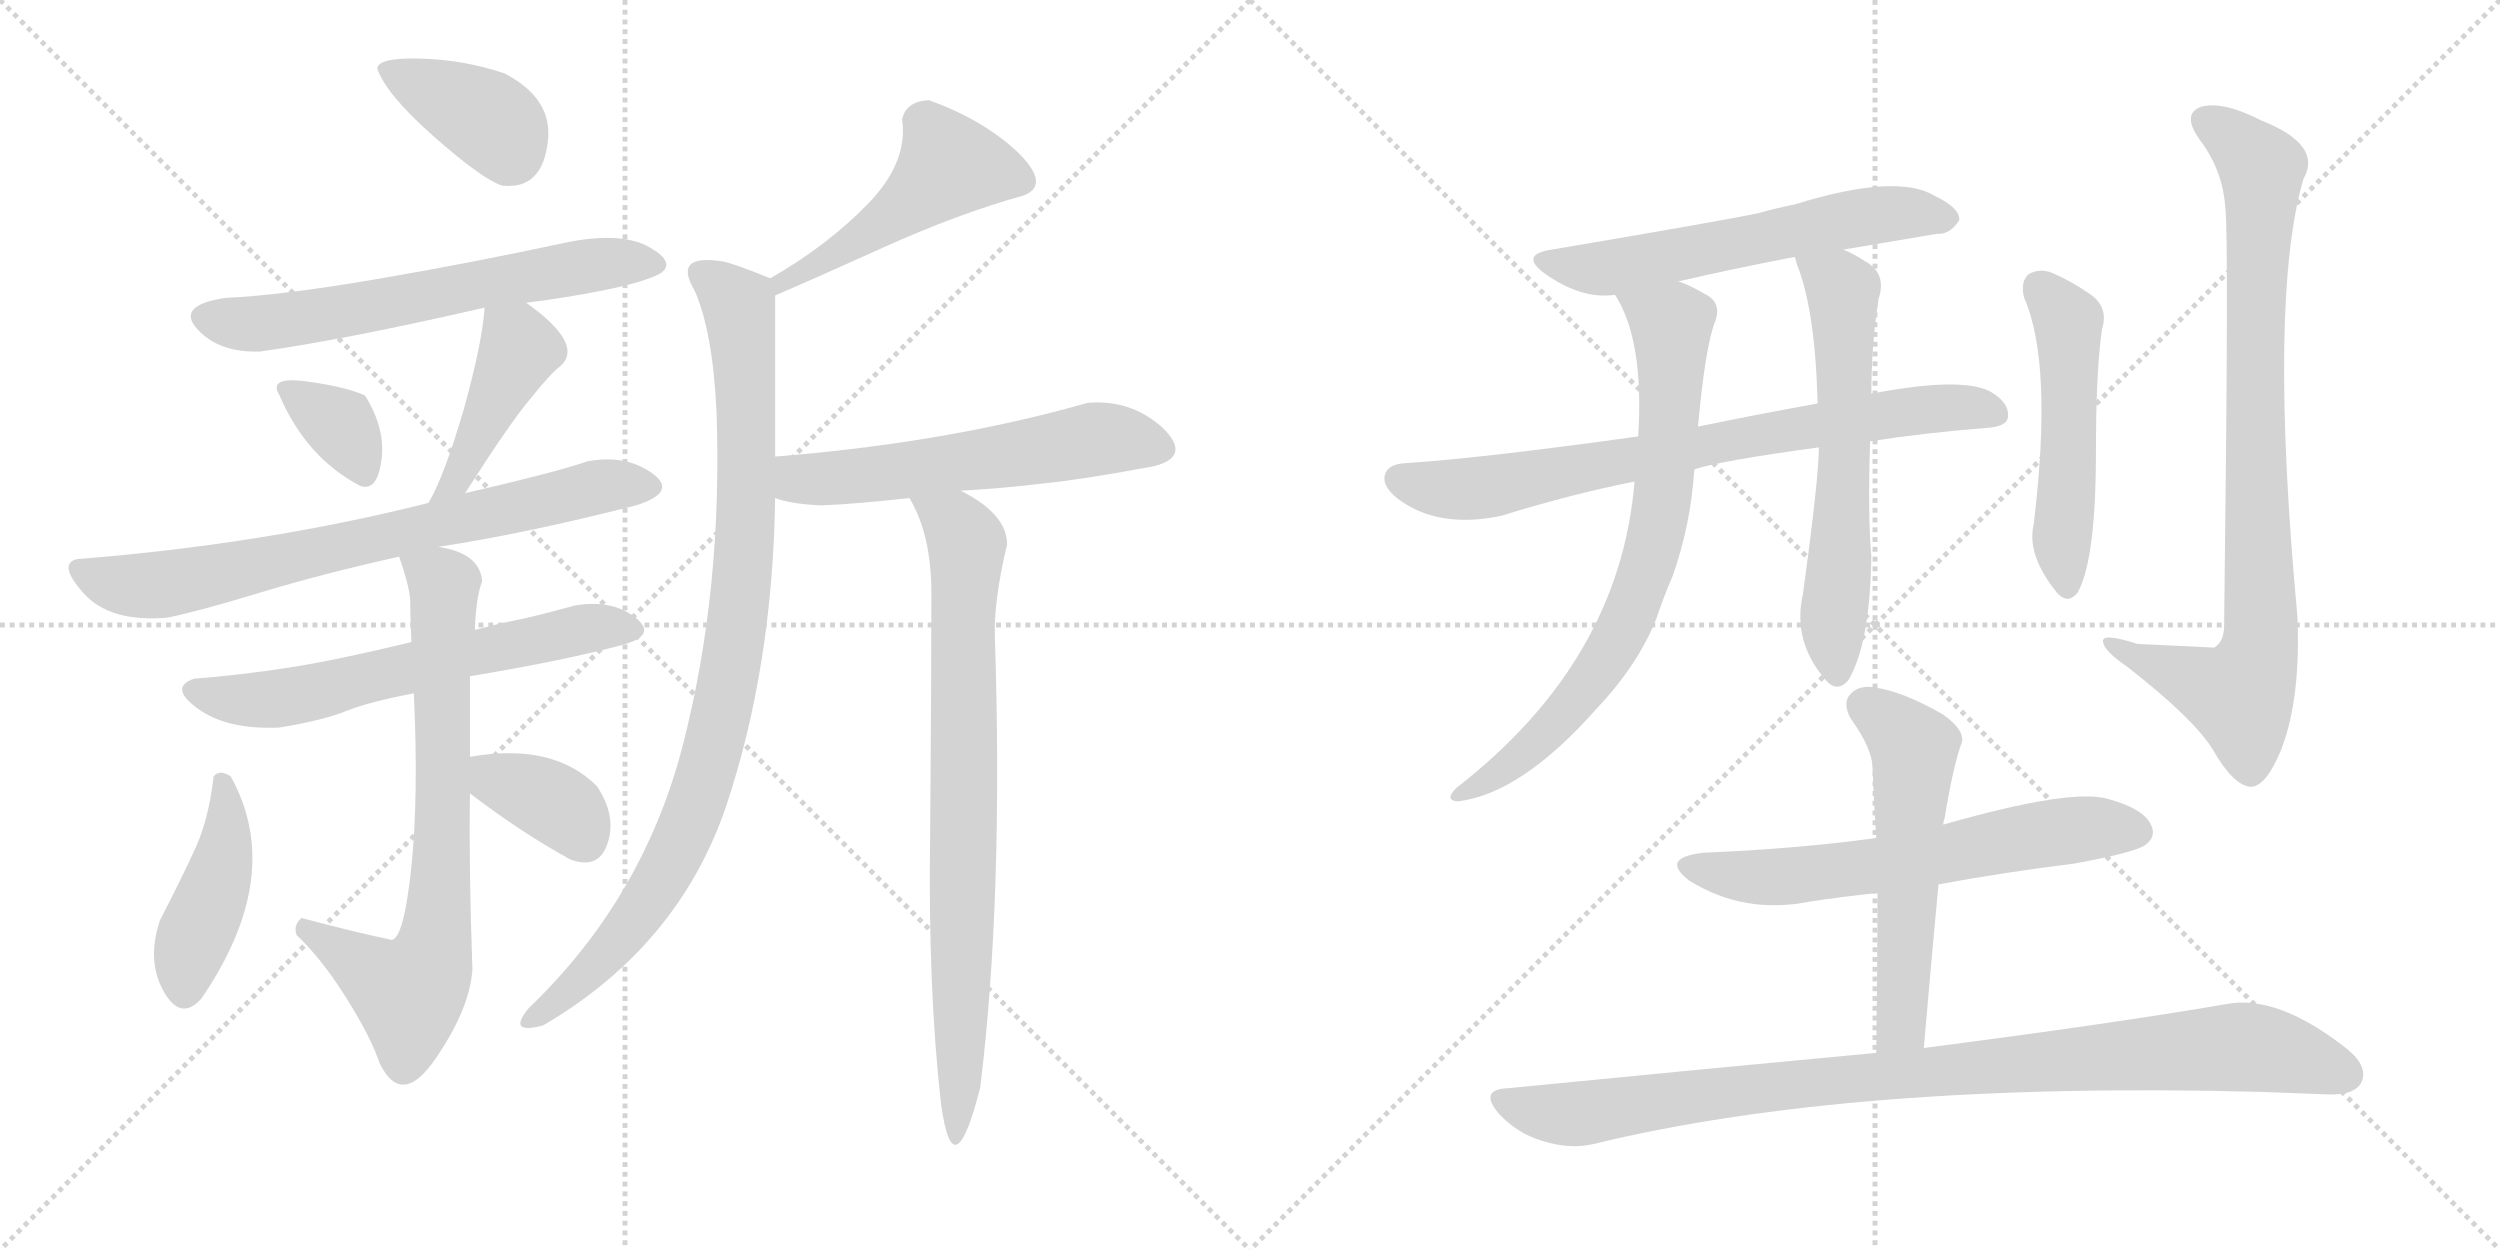 <svg version="1.1" viewBox="0 0 2048 1024" xmlns="http://www.w3.org/2000/svg">
  <g stroke="lightgray" stroke-dasharray="1,1" stroke-width="1" transform="scale(4, 4)">
    <line x1="0" y1="0" x2="256" y2="256"></line>
    <line x1="256" y1="0" x2="0" y2="256"></line>
    <line x1="128" y1="0" x2="128" y2="256"></line>
    <line x1="0" y1="128" x2="256" y2="128"></line>
    <line x1="256" y1="0" x2="512" y2="256"></line>
    <line x1="512" y1="0" x2="256" y2="256"></line>
    <line x1="384" y1="0" x2="384" y2="256"></line>
    <line x1="256" y1="128" x2="512" y2="128"></line>
  </g>
<g transform="scale(1, -1) translate(0, -850)">
   <style type="text/css">
    @keyframes keyframes0 {
      from {
       stroke: black;
       stroke-dashoffset: 384;
       stroke-width: 128;
       }
       56% {
       animation-timing-function: step-end;
       stroke: black;
       stroke-dashoffset: 0;
       stroke-width: 128;
       }
       to {
       stroke: black;
       stroke-width: 1024;
       }
       }
       #make-me-a-hanzi-animation-0 {
         animation: keyframes0 0.562s both;
         animation-delay: 0s;
         animation-timing-function: linear;
       }
    @keyframes keyframes1 {
      from {
       stroke: black;
       stroke-dashoffset: 626;
       stroke-width: 128;
       }
       67% {
       animation-timing-function: step-end;
       stroke: black;
       stroke-dashoffset: 0;
       stroke-width: 128;
       }
       to {
       stroke: black;
       stroke-width: 1024;
       }
       }
       #make-me-a-hanzi-animation-1 {
         animation: keyframes1 0.759s both;
         animation-delay: 0.562s;
         animation-timing-function: linear;
       }
    @keyframes keyframes2 {
      from {
       stroke: black;
       stroke-dashoffset: 342;
       stroke-width: 128;
       }
       53% {
       animation-timing-function: step-end;
       stroke: black;
       stroke-dashoffset: 0;
       stroke-width: 128;
       }
       to {
       stroke: black;
       stroke-width: 1024;
       }
       }
       #make-me-a-hanzi-animation-2 {
         animation: keyframes2 0.528s both;
         animation-delay: 1.322s;
         animation-timing-function: linear;
       }
    @keyframes keyframes3 {
      from {
       stroke: black;
       stroke-dashoffset: 424;
       stroke-width: 128;
       }
       58% {
       animation-timing-function: step-end;
       stroke: black;
       stroke-dashoffset: 0;
       stroke-width: 128;
       }
       to {
       stroke: black;
       stroke-width: 1024;
       }
       }
       #make-me-a-hanzi-animation-3 {
         animation: keyframes3 0.595s both;
         animation-delay: 1.85s;
         animation-timing-function: linear;
       }
    @keyframes keyframes4 {
      from {
       stroke: black;
       stroke-dashoffset: 722;
       stroke-width: 128;
       }
       70% {
       animation-timing-function: step-end;
       stroke: black;
       stroke-dashoffset: 0;
       stroke-width: 128;
       }
       to {
       stroke: black;
       stroke-width: 1024;
       }
       }
       #make-me-a-hanzi-animation-4 {
         animation: keyframes4 0.838s both;
         animation-delay: 2.445s;
         animation-timing-function: linear;
       }
    @keyframes keyframes5 {
      from {
       stroke: black;
       stroke-dashoffset: 616;
       stroke-width: 128;
       }
       67% {
       animation-timing-function: step-end;
       stroke: black;
       stroke-dashoffset: 0;
       stroke-width: 128;
       }
       to {
       stroke: black;
       stroke-width: 1024;
       }
       }
       #make-me-a-hanzi-animation-5 {
         animation: keyframes5 0.751s both;
         animation-delay: 3.283s;
         animation-timing-function: linear;
       }
    @keyframes keyframes6 {
      from {
       stroke: black;
       stroke-dashoffset: 729;
       stroke-width: 128;
       }
       70% {
       animation-timing-function: step-end;
       stroke: black;
       stroke-dashoffset: 0;
       stroke-width: 128;
       }
       to {
       stroke: black;
       stroke-width: 1024;
       }
       }
       #make-me-a-hanzi-animation-6 {
         animation: keyframes6 0.843s both;
         animation-delay: 4.034s;
         animation-timing-function: linear;
       }
    @keyframes keyframes7 {
      from {
       stroke: black;
       stroke-dashoffset: 424;
       stroke-width: 128;
       }
       58% {
       animation-timing-function: step-end;
       stroke: black;
       stroke-dashoffset: 0;
       stroke-width: 128;
       }
       to {
       stroke: black;
       stroke-width: 1024;
       }
       }
       #make-me-a-hanzi-animation-7 {
         animation: keyframes7 0.595s both;
         animation-delay: 4.877s;
         animation-timing-function: linear;
       }
    @keyframes keyframes8 {
      from {
       stroke: black;
       stroke-dashoffset: 362;
       stroke-width: 128;
       }
       54% {
       animation-timing-function: step-end;
       stroke: black;
       stroke-dashoffset: 0;
       stroke-width: 128;
       }
       to {
       stroke: black;
       stroke-width: 1024;
       }
       }
       #make-me-a-hanzi-animation-8 {
         animation: keyframes8 0.545s both;
         animation-delay: 5.472s;
         animation-timing-function: linear;
       }
    @keyframes keyframes9 {
      from {
       stroke: black;
       stroke-dashoffset: 487;
       stroke-width: 128;
       }
       61% {
       animation-timing-function: step-end;
       stroke: black;
       stroke-dashoffset: 0;
       stroke-width: 128;
       }
       to {
       stroke: black;
       stroke-width: 1024;
       }
       }
       #make-me-a-hanzi-animation-9 {
         animation: keyframes9 0.646s both;
         animation-delay: 6.017s;
         animation-timing-function: linear;
       }
    @keyframes keyframes10 {
      from {
       stroke: black;
       stroke-dashoffset: 932;
       stroke-width: 128;
       }
       75% {
       animation-timing-function: step-end;
       stroke: black;
       stroke-dashoffset: 0;
       stroke-width: 128;
       }
       to {
       stroke: black;
       stroke-width: 1024;
       }
       }
       #make-me-a-hanzi-animation-10 {
         animation: keyframes10 1.008s both;
         animation-delay: 6.663s;
         animation-timing-function: linear;
       }
    @keyframes keyframes11 {
      from {
       stroke: black;
       stroke-dashoffset: 567;
       stroke-width: 128;
       }
       65% {
       animation-timing-function: step-end;
       stroke: black;
       stroke-dashoffset: 0;
       stroke-width: 128;
       }
       to {
       stroke: black;
       stroke-width: 1024;
       }
       }
       #make-me-a-hanzi-animation-11 {
         animation: keyframes11 0.711s both;
         animation-delay: 7.672s;
         animation-timing-function: linear;
       }
    @keyframes keyframes12 {
      from {
       stroke: black;
       stroke-dashoffset: 792;
       stroke-width: 128;
       }
       72% {
       animation-timing-function: step-end;
       stroke: black;
       stroke-dashoffset: 0;
       stroke-width: 128;
       }
       to {
       stroke: black;
       stroke-width: 1024;
       }
       }
       #make-me-a-hanzi-animation-12 {
         animation: keyframes12 0.895s both;
         animation-delay: 8.383s;
         animation-timing-function: linear;
       }
    @keyframes keyframes13 {
      from {
       stroke: black;
       stroke-dashoffset: 590;
       stroke-width: 128;
       }
       66% {
       animation-timing-function: step-end;
       stroke: black;
       stroke-dashoffset: 0;
       stroke-width: 128;
       }
       to {
       stroke: black;
       stroke-width: 1024;
       }
       }
       #make-me-a-hanzi-animation-13 {
         animation: keyframes13 0.73s both;
         animation-delay: 9.278s;
         animation-timing-function: linear;
       }
    @keyframes keyframes14 {
      from {
       stroke: black;
       stroke-dashoffset: 752;
       stroke-width: 128;
       }
       71% {
       animation-timing-function: step-end;
       stroke: black;
       stroke-dashoffset: 0;
       stroke-width: 128;
       }
       to {
       stroke: black;
       stroke-width: 1024;
       }
       }
       #make-me-a-hanzi-animation-14 {
         animation: keyframes14 0.862s both;
         animation-delay: 10.008s;
         animation-timing-function: linear;
       }
    @keyframes keyframes15 {
      from {
       stroke: black;
       stroke-dashoffset: 744;
       stroke-width: 128;
       }
       71% {
       animation-timing-function: step-end;
       stroke: black;
       stroke-dashoffset: 0;
       stroke-width: 128;
       }
       to {
       stroke: black;
       stroke-width: 1024;
       }
       }
       #make-me-a-hanzi-animation-15 {
         animation: keyframes15 0.855s both;
         animation-delay: 10.87s;
         animation-timing-function: linear;
       }
    @keyframes keyframes16 {
      from {
       stroke: black;
       stroke-dashoffset: 612;
       stroke-width: 128;
       }
       67% {
       animation-timing-function: step-end;
       stroke: black;
       stroke-dashoffset: 0;
       stroke-width: 128;
       }
       to {
       stroke: black;
       stroke-width: 1024;
       }
       }
       #make-me-a-hanzi-animation-16 {
         animation: keyframes16 0.748s both;
         animation-delay: 11.725s;
         animation-timing-function: linear;
       }
    @keyframes keyframes17 {
      from {
       stroke: black;
       stroke-dashoffset: 510;
       stroke-width: 128;
       }
       62% {
       animation-timing-function: step-end;
       stroke: black;
       stroke-dashoffset: 0;
       stroke-width: 128;
       }
       to {
       stroke: black;
       stroke-width: 1024;
       }
       }
       #make-me-a-hanzi-animation-17 {
         animation: keyframes17 0.665s both;
         animation-delay: 12.473s;
         animation-timing-function: linear;
       }
    @keyframes keyframes18 {
      from {
       stroke: black;
       stroke-dashoffset: 861;
       stroke-width: 128;
       }
       74% {
       animation-timing-function: step-end;
       stroke: black;
       stroke-dashoffset: 0;
       stroke-width: 128;
       }
       to {
       stroke: black;
       stroke-width: 1024;
       }
       }
       #make-me-a-hanzi-animation-18 {
         animation: keyframes18 0.951s both;
         animation-delay: 13.139s;
         animation-timing-function: linear;
       }
    @keyframes keyframes19 {
      from {
       stroke: black;
       stroke-dashoffset: 623;
       stroke-width: 128;
       }
       67% {
       animation-timing-function: step-end;
       stroke: black;
       stroke-dashoffset: 0;
       stroke-width: 128;
       }
       to {
       stroke: black;
       stroke-width: 1024;
       }
       }
       #make-me-a-hanzi-animation-19 {
         animation: keyframes19 0.757s both;
         animation-delay: 14.089s;
         animation-timing-function: linear;
       }
    @keyframes keyframes20 {
      from {
       stroke: black;
       stroke-dashoffset: 556;
       stroke-width: 128;
       }
       64% {
       animation-timing-function: step-end;
       stroke: black;
       stroke-dashoffset: 0;
       stroke-width: 128;
       }
       to {
       stroke: black;
       stroke-width: 1024;
       }
       }
       #make-me-a-hanzi-animation-20 {
         animation: keyframes20 0.702s both;
         animation-delay: 14.846s;
         animation-timing-function: linear;
       }
    @keyframes keyframes21 {
      from {
       stroke: black;
       stroke-dashoffset: 953;
       stroke-width: 128;
       }
       76% {
       animation-timing-function: step-end;
       stroke: black;
       stroke-dashoffset: 0;
       stroke-width: 128;
       }
       to {
       stroke: black;
       stroke-width: 1024;
       }
       }
       #make-me-a-hanzi-animation-21 {
         animation: keyframes21 1.026s both;
         animation-delay: 15.549s;
         animation-timing-function: linear;
       }
</style>
<path d="M 411.0 698.0 Q 445.0 694.0 449.0 736.0 Q 452.0 770.0 413.0 790.0 Q 380.0 801.0 345.0 802.0 Q 310.0 803.0 309.0 794.0 Q 316.0 773.0 355.0 738.5 Q 394.0 704.0 411.0 698.0 Z" fill="lightgray"></path> 
<path d="M 431.0 602.0 Q 464.0 606.0 496.0 612.5 Q 528.0 619.0 541.0 626.0 Q 554.0 635.0 532.0 647.5 Q 510.0 660.0 467.0 652.0 Q 383.0 634.0 306.5 621.0 Q 230.0 608.0 185.0 606.0 Q 144.0 600.0 161.5 580.5 Q 179.0 561.0 213.0 562.0 Q 284.0 572.0 397.0 598.0 L 431.0 602.0 Z" fill="lightgray"></path> 
<path d="M 295.0 452.0 Q 309.0 447.0 312.5 473.0 Q 316.0 499.0 299.0 526.0 Q 284.0 533.0 251.5 537.5 Q 219.0 542.0 229.0 526.0 Q 251.0 475.0 295.0 452.0 Z" fill="lightgray"></path> 
<path d="M 381.0 446.0 Q 418.0 504.0 435.0 524.0 Q 451.0 544.0 459.0 550.0 Q 479.0 568.0 431.0 602.0 C 407.0 620.0 399.0 625.0 397.0 598.0 Q 395.0 569.0 380.0 515.0 Q 364.0 460.0 351.0 438.0 C 337.0 412.0 365.0 421.0 381.0 446.0 Z" fill="lightgray"></path> 
<path d="M 481.0 472.0 Q 455.0 463.0 381.0 446.0 L 351.0 438.0 Q 216.0 404.0 63.0 392.0 Q 47.0 388.0 68.5 364.0 Q 90.0 340.0 137.0 344.0 Q 162.0 349.0 213.0 364.5 Q 264.0 380.0 327.0 394.0 L 359.0 402.0 Q 431.0 413.0 521.0 436.0 Q 556.0 447.0 534.0 462.5 Q 512.0 478.0 481.0 472.0 Z" fill="lightgray"></path> 
<path d="M 337.0 324.0 Q 275.0 309.0 236.0 303.0 Q 197.0 297.0 159.0 294.0 Q 138.0 287.0 162.0 269.5 Q 186.0 252.0 229.0 254.0 Q 265.0 260.0 283.5 267.5 Q 302.0 275.0 339.0 282.0 L 385.0 296.0 Q 463.0 309.0 511.0 322.0 Q 539.0 330.0 520.0 344.5 Q 501.0 359.0 471.0 354.0 Q 438.0 345.0 423.0 342.0 Q 408.0 339.0 389.0 334.0 L 337.0 324.0 Z" fill="lightgray"></path> 
<path d="M 327.0 394.0 Q 335.0 371.0 336.0 359.0 Q 336.0 347.0 337.0 324.0 L 339.0 282.0 Q 343.0 198.0 337.0 140.0 Q 331.0 82.0 321.0 80.0 Q 288.0 87.0 247.0 98.0 Q 240.0 92.0 243.0 84.0 Q 264.0 64.0 284.0 32.0 Q 304.0 0.0 311.0 -21.0 Q 329.0 -58.0 357.0 -17.0 Q 385.0 24.0 387.0 56.0 Q 384.0 140.0 385.0 200.0 L 385.0 230.0 Q 385.0 263.0 385.0 296.0 L 389.0 334.0 Q 390.0 361.0 395.0 374.0 Q 393.0 397.0 359.0 402.0 C 330.0 409.0 321.0 411.0 327.0 394.0 Z" fill="lightgray"></path> 
<path d="M 189.0 214.0 Q 180.0 220.0 175.0 214.0 Q 171.0 179.0 160.0 155.0 Q 149.0 131.0 131.0 96.0 Q 120.0 63.0 134.0 38.0 Q 148.0 13.0 165.0 32.0 Q 234.0 133.0 189.0 214.0 Z" fill="lightgray"></path> 
<path d="M 385.0 200.0 Q 427.0 168.0 467.0 146.0 Q 491.0 137.0 498.0 160.0 Q 505.0 182.0 489.0 206.0 Q 453.0 242.0 385.0 230.0 C 355.0 225.0 361.0 218.0 385.0 200.0 Z" fill="lightgray"></path> 
<path d="M 761.0 768.0 Q 742.0 767.0 739.0 752.0 Q 744.0 717.0 711.0 683.0 Q 678.0 649.0 631.0 622.0 C 605.0 607.0 607.0 596.0 635.0 608.0 Q 661.0 619.0 723.0 647.0 Q 785.0 675.0 839.0 690.0 Q 861.0 699.0 833.0 726.0 Q 805.0 752.0 761.0 768.0 Z" fill="lightgray"></path> 
<path d="M 631.0 622.0 Q 599.0 635.0 591.0 636.0 Q 551.0 642.0 569.0 612.0 Q 584.0 578.0 587.0 512.0 Q 592.0 368.0 560.0 242.0 Q 528.0 115.0 433.0 24.0 Q 415.0 2.0 445.0 10.0 Q 556.0 75.0 595.0 190.0 Q 633.0 304.0 635.0 442.0 L 635.0 476.0 Q 635.0 537.0 635.0 608.0 C 635.0 620.0 635.0 620.0 631.0 622.0 Z" fill="lightgray"></path> 
<path d="M 635.0 442.0 Q 648.0 437.0 673.0 436.0 Q 700.0 437.0 745.0 442.0 L 787.0 448.0 Q 823.0 450.0 855.0 454.0 Q 886.0 457.0 945.0 468.0 Q 977.0 476.0 952.0 500.0 Q 926.0 523.0 891.0 520.0 Q 775.0 487.0 635.0 476.0 C 605.0 474.0 606.0 450.0 635.0 442.0 Z" fill="lightgray"></path> 
<path d="M 745.0 442.0 Q 763.0 412.0 763.0 364.0 Q 763.0 298.0 762.0 169.0 Q 760.0 40.0 771.0 -55.0 Q 781.0 -127.0 803.0 -41.0 Q 822.0 114.0 815.0 328.0 Q 814.0 358.0 825.0 404.0 Q 825.0 429.0 787.0 448.0 C 761.0 463.0 732.0 469.0 745.0 442.0 Z" fill="lightgray"></path> 
<path d="M 1510.0 645.5 Q 1552.0 652.5 1587.0 658.5 Q 1597.0 657.5 1605.0 669.5 Q 1606.0 679.5 1585.0 689.5 Q 1554.0 708.5 1470.0 682.5 Q 1455.0 679.5 1441.0 675.5 Q 1413.0 669.5 1271.0 645.5 Q 1244.0 641.5 1266.0 625.5 Q 1296.0 604.5 1323.0 608.5 L 1375.0 619.5 Q 1418.0 629.5 1470.0 639.5 L 1510.0 645.5 Z" fill="lightgray"></path> 
<path d="M 1532.0 488.5 Q 1577.0 495.5 1628.0 499.5 Q 1644.0 500.5 1645.0 508.5 Q 1646.0 520.5 1630.0 529.5 Q 1606.0 541.5 1533.0 527.5 L 1489.0 519.5 Q 1434.0 509.5 1391.0 500.5 L 1342.0 492.5 Q 1213.0 474.5 1150.0 470.5 Q 1138.0 469.5 1135.0 462.5 Q 1131.0 452.5 1145.0 441.5 Q 1178.0 416.5 1230.0 427.5 Q 1288.0 445.5 1339.0 455.5 L 1388.0 465.5 Q 1409.0 472.5 1490.0 483.5 L 1532.0 488.5 Z" fill="lightgray"></path> 
<path d="M 1323.0 608.5 Q 1347.0 571.5 1342.0 492.5 L 1339.0 455.5 Q 1327.0 308.5 1193.0 204.5 Q 1183.0 194.5 1194.0 193.5 Q 1246.0 199.5 1308.0 269.5 Q 1342.0 305.5 1357.0 343.5 Q 1363.0 361.5 1370.0 377.5 Q 1385.0 419.5 1388.0 465.5 L 1391.0 500.5 Q 1397.0 566.5 1405.0 586.5 Q 1411.0 602.5 1396.0 609.5 Q 1384.0 616.5 1375.0 619.5 C 1348.0 631.5 1309.0 635.5 1323.0 608.5 Z" fill="lightgray"></path> 
<path d="M 1490.0 483.5 Q 1490.0 458.5 1477.0 363.5 Q 1468.0 324.5 1496.0 292.5 Q 1505.0 282.5 1514.0 292.5 Q 1532.0 322.5 1533.0 394.5 Q 1530.0 428.5 1532.0 488.5 L 1533.0 527.5 Q 1533.0 567.5 1539.0 605.5 Q 1546.0 626.5 1527.0 636.5 Q 1518.0 642.5 1510.0 645.5 C 1483.0 658.5 1460.0 667.5 1470.0 639.5 Q 1471.0 638.5 1472.0 633.5 Q 1487.0 596.5 1489.0 519.5 L 1490.0 483.5 Z" fill="lightgray"></path> 
<path d="M 1658.0 606.5 Q 1682.0 552.5 1666.0 420.5 Q 1660.0 395.5 1685.0 364.5 Q 1694.0 354.5 1702.0 364.5 Q 1717.0 391.5 1717.0 479.5 Q 1717.0 546.5 1722.0 580.5 Q 1728.0 599.5 1710.0 610.5 Q 1697.0 619.5 1681.0 626.5 Q 1671.0 630.5 1662.0 625.5 Q 1655.0 619.5 1658.0 606.5 Z" fill="lightgray"></path> 
<path d="M 1823.0 679.5 Q 1826.0 658.5 1822.0 337.5 Q 1822.0 324.5 1814.0 319.5 Q 1813.0 319.5 1751.0 322.5 Q 1720.0 332.5 1723.0 323.5 Q 1724.0 316.5 1743.0 303.5 Q 1798.0 260.5 1813.0 235.5 Q 1829.0 207.5 1843.0 205.5 Q 1856.0 204.5 1869.0 236.5 Q 1885.0 278.5 1882.0 345.5 Q 1858.0 604.5 1887.0 703.5 Q 1903.0 731.5 1852.0 751.5 Q 1821.0 767.5 1803.0 762.5 Q 1787.0 756.5 1802.0 735.5 Q 1821.0 710.5 1823.0 679.5 Z" fill="lightgray"></path> 
<path d="M 1588.0 125.5 Q 1642.0 135.5 1699.0 142.5 Q 1748.0 151.5 1757.0 157.5 Q 1767.0 164.5 1762.0 174.5 Q 1756.0 187.5 1727.0 195.5 Q 1697.0 204.5 1592.0 174.5 L 1537.0 163.5 Q 1471.0 154.5 1396.0 151.5 Q 1359.0 147.5 1384.0 128.5 Q 1429.0 100.5 1483.0 111.5 Q 1510.0 115.5 1538.0 118.5 L 1588.0 125.5 Z" fill="lightgray"></path> 
<path d="M 1576.0 -8.5 Q 1582.0 61.5 1588.0 125.5 L 1592.0 174.5 Q 1592.0 177.5 1593.0 179.5 Q 1600.0 222.5 1607.0 241.5 Q 1610.0 251.5 1592.0 264.5 Q 1561.0 282.5 1538.0 286.5 Q 1523.0 289.5 1516.0 281.5 Q 1509.0 274.5 1516.0 261.5 Q 1534.0 236.5 1534.0 220.5 Q 1535.0 193.5 1537.0 163.5 L 1538.0 118.5 Q 1538.0 57.5 1537.0 -12.5 C 1537.0 -42.5 1573.0 -38.5 1576.0 -8.5 Z" fill="lightgray"></path> 
<path d="M 1537.0 -12.5 Q 1398.0 -25.5 1235.0 -41.5 Q 1211.0 -42.5 1228.0 -62.5 Q 1243.0 -78.5 1263.0 -84.5 Q 1285.0 -91.5 1304.0 -87.5 Q 1517.0 -35.5 1853.0 -44.5 Q 1881.0 -45.5 1906.0 -46.5 Q 1928.0 -47.5 1934.0 -37.5 Q 1941.0 -24.5 1923.0 -9.5 Q 1866.0 35.5 1824.0 27.5 Q 1731.0 11.5 1576.0 -8.5 L 1537.0 -12.5 Z" fill="lightgray"></path> 
      <clipPath id="make-me-a-hanzi-clip-0">
      <path d="M 411.0 698.0 Q 445.0 694.0 449.0 736.0 Q 452.0 770.0 413.0 790.0 Q 380.0 801.0 345.0 802.0 Q 310.0 803.0 309.0 794.0 Q 316.0 773.0 355.0 738.5 Q 394.0 704.0 411.0 698.0 Z" fill="lightgray"></path>
      </clipPath>
      <path clip-path="url(#make-me-a-hanzi-clip-0)" d="M 316.0 792.0 L 406.0 748.0 L 417.0 722.0 " fill="none" id="make-me-a-hanzi-animation-0" stroke-dasharray="256 512" stroke-linecap="round"></path>

      <clipPath id="make-me-a-hanzi-clip-1">
      <path d="M 431.0 602.0 Q 464.0 606.0 496.0 612.5 Q 528.0 619.0 541.0 626.0 Q 554.0 635.0 532.0 647.5 Q 510.0 660.0 467.0 652.0 Q 383.0 634.0 306.5 621.0 Q 230.0 608.0 185.0 606.0 Q 144.0 600.0 161.5 580.5 Q 179.0 561.0 213.0 562.0 Q 284.0 572.0 397.0 598.0 L 431.0 602.0 Z" fill="lightgray"></path>
      </clipPath>
      <path clip-path="url(#make-me-a-hanzi-clip-1)" d="M 167.0 590.0 L 241.0 588.0 L 478.0 632.0 L 533.0 635.0 " fill="none" id="make-me-a-hanzi-animation-1" stroke-dasharray="498 996" stroke-linecap="round"></path>

      <clipPath id="make-me-a-hanzi-clip-2">
      <path d="M 295.0 452.0 Q 309.0 447.0 312.5 473.0 Q 316.0 499.0 299.0 526.0 Q 284.0 533.0 251.5 537.5 Q 219.0 542.0 229.0 526.0 Q 251.0 475.0 295.0 452.0 Z" fill="lightgray"></path>
      </clipPath>
      <path clip-path="url(#make-me-a-hanzi-clip-2)" d="M 241.0 531.0 L 278.0 502.0 L 297.0 468.0 " fill="none" id="make-me-a-hanzi-animation-2" stroke-dasharray="214 428" stroke-linecap="round"></path>

      <clipPath id="make-me-a-hanzi-clip-3">
      <path d="M 381.0 446.0 Q 418.0 504.0 435.0 524.0 Q 451.0 544.0 459.0 550.0 Q 479.0 568.0 431.0 602.0 C 407.0 620.0 399.0 625.0 397.0 598.0 Q 395.0 569.0 380.0 515.0 Q 364.0 460.0 351.0 438.0 C 337.0 412.0 365.0 421.0 381.0 446.0 Z" fill="lightgray"></path>
      </clipPath>
      <path clip-path="url(#make-me-a-hanzi-clip-3)" d="M 403.0 592.0 L 425.0 563.0 L 378.0 461.0 L 363.0 449.0 " fill="none" id="make-me-a-hanzi-animation-3" stroke-dasharray="296 592" stroke-linecap="round"></path>

      <clipPath id="make-me-a-hanzi-clip-4">
      <path d="M 481.0 472.0 Q 455.0 463.0 381.0 446.0 L 351.0 438.0 Q 216.0 404.0 63.0 392.0 Q 47.0 388.0 68.5 364.0 Q 90.0 340.0 137.0 344.0 Q 162.0 349.0 213.0 364.5 Q 264.0 380.0 327.0 394.0 L 359.0 402.0 Q 431.0 413.0 521.0 436.0 Q 556.0 447.0 534.0 462.5 Q 512.0 478.0 481.0 472.0 Z" fill="lightgray"></path>
      </clipPath>
      <path clip-path="url(#make-me-a-hanzi-clip-4)" d="M 71.0 379.0 L 114.0 370.0 L 148.0 373.0 L 484.0 450.0 L 527.0 449.0 " fill="none" id="make-me-a-hanzi-animation-4" stroke-dasharray="594 1188" stroke-linecap="round"></path>

      <clipPath id="make-me-a-hanzi-clip-5">
      <path d="M 337.0 324.0 Q 275.0 309.0 236.0 303.0 Q 197.0 297.0 159.0 294.0 Q 138.0 287.0 162.0 269.5 Q 186.0 252.0 229.0 254.0 Q 265.0 260.0 283.5 267.5 Q 302.0 275.0 339.0 282.0 L 385.0 296.0 Q 463.0 309.0 511.0 322.0 Q 539.0 330.0 520.0 344.5 Q 501.0 359.0 471.0 354.0 Q 438.0 345.0 423.0 342.0 Q 408.0 339.0 389.0 334.0 L 337.0 324.0 Z" fill="lightgray"></path>
      </clipPath>
      <path clip-path="url(#make-me-a-hanzi-clip-5)" d="M 161.0 282.0 L 221.0 277.0 L 477.0 334.0 L 515.0 333.0 " fill="none" id="make-me-a-hanzi-animation-5" stroke-dasharray="488 976" stroke-linecap="round"></path>

      <clipPath id="make-me-a-hanzi-clip-6">
      <path d="M 327.0 394.0 Q 335.0 371.0 336.0 359.0 Q 336.0 347.0 337.0 324.0 L 339.0 282.0 Q 343.0 198.0 337.0 140.0 Q 331.0 82.0 321.0 80.0 Q 288.0 87.0 247.0 98.0 Q 240.0 92.0 243.0 84.0 Q 264.0 64.0 284.0 32.0 Q 304.0 0.0 311.0 -21.0 Q 329.0 -58.0 357.0 -17.0 Q 385.0 24.0 387.0 56.0 Q 384.0 140.0 385.0 200.0 L 385.0 230.0 Q 385.0 263.0 385.0 296.0 L 389.0 334.0 Q 390.0 361.0 395.0 374.0 Q 393.0 397.0 359.0 402.0 C 330.0 409.0 321.0 411.0 327.0 394.0 Z" fill="lightgray"></path>
      </clipPath>
      <path clip-path="url(#make-me-a-hanzi-clip-6)" d="M 334.0 388.0 L 364.0 371.0 L 363.0 182.0 L 353.0 63.0 L 335.0 36.0 L 253.0 89.0 " fill="none" id="make-me-a-hanzi-animation-6" stroke-dasharray="601 1202" stroke-linecap="round"></path>

      <clipPath id="make-me-a-hanzi-clip-7">
      <path d="M 189.0 214.0 Q 180.0 220.0 175.0 214.0 Q 171.0 179.0 160.0 155.0 Q 149.0 131.0 131.0 96.0 Q 120.0 63.0 134.0 38.0 Q 148.0 13.0 165.0 32.0 Q 234.0 133.0 189.0 214.0 Z" fill="lightgray"></path>
      </clipPath>
      <path clip-path="url(#make-me-a-hanzi-clip-7)" d="M 182.0 204.0 L 184.0 150.0 L 158.0 81.0 L 151.0 41.0 " fill="none" id="make-me-a-hanzi-animation-7" stroke-dasharray="296 592" stroke-linecap="round"></path>

      <clipPath id="make-me-a-hanzi-clip-8">
      <path d="M 385.0 200.0 Q 427.0 168.0 467.0 146.0 Q 491.0 137.0 498.0 160.0 Q 505.0 182.0 489.0 206.0 Q 453.0 242.0 385.0 230.0 C 355.0 225.0 361.0 218.0 385.0 200.0 Z" fill="lightgray"></path>
      </clipPath>
      <path clip-path="url(#make-me-a-hanzi-clip-8)" d="M 396.0 223.0 L 406.0 211.0 L 463.0 186.0 L 479.0 163.0 " fill="none" id="make-me-a-hanzi-animation-8" stroke-dasharray="234 468" stroke-linecap="round"></path>

      <clipPath id="make-me-a-hanzi-clip-9">
      <path d="M 761.0 768.0 Q 742.0 767.0 739.0 752.0 Q 744.0 717.0 711.0 683.0 Q 678.0 649.0 631.0 622.0 C 605.0 607.0 607.0 596.0 635.0 608.0 Q 661.0 619.0 723.0 647.0 Q 785.0 675.0 839.0 690.0 Q 861.0 699.0 833.0 726.0 Q 805.0 752.0 761.0 768.0 Z" fill="lightgray"></path>
      </clipPath>
      <path clip-path="url(#make-me-a-hanzi-clip-9)" d="M 836.0 702.0 L 776.0 712.0 L 723.0 667.0 L 636.0 616.0 " fill="none" id="make-me-a-hanzi-animation-9" stroke-dasharray="359 718" stroke-linecap="round"></path>

      <clipPath id="make-me-a-hanzi-clip-10">
      <path d="M 631.0 622.0 Q 599.0 635.0 591.0 636.0 Q 551.0 642.0 569.0 612.0 Q 584.0 578.0 587.0 512.0 Q 592.0 368.0 560.0 242.0 Q 528.0 115.0 433.0 24.0 Q 415.0 2.0 445.0 10.0 Q 556.0 75.0 595.0 190.0 Q 633.0 304.0 635.0 442.0 L 635.0 476.0 Q 635.0 537.0 635.0 608.0 C 635.0 620.0 635.0 620.0 631.0 622.0 Z" fill="lightgray"></path>
      </clipPath>
      <path clip-path="url(#make-me-a-hanzi-clip-10)" d="M 576.0 624.0 L 605.0 600.0 L 612.0 511.0 L 607.0 368.0 L 587.0 247.0 L 570.0 190.0 L 539.0 124.0 L 494.0 66.0 L 436.0 14.0 " fill="none" id="make-me-a-hanzi-animation-10" stroke-dasharray="804 1608" stroke-linecap="round"></path>

      <clipPath id="make-me-a-hanzi-clip-11">
      <path d="M 635.0 442.0 Q 648.0 437.0 673.0 436.0 Q 700.0 437.0 745.0 442.0 L 787.0 448.0 Q 823.0 450.0 855.0 454.0 Q 886.0 457.0 945.0 468.0 Q 977.0 476.0 952.0 500.0 Q 926.0 523.0 891.0 520.0 Q 775.0 487.0 635.0 476.0 C 605.0 474.0 606.0 450.0 635.0 442.0 Z" fill="lightgray"></path>
      </clipPath>
      <path clip-path="url(#make-me-a-hanzi-clip-11)" d="M 644.0 470.0 L 653.0 459.0 L 667.0 457.0 L 896.0 490.0 L 947.0 483.0 " fill="none" id="make-me-a-hanzi-animation-11" stroke-dasharray="439 878" stroke-linecap="round"></path>

      <clipPath id="make-me-a-hanzi-clip-12">
      <path d="M 745.0 442.0 Q 763.0 412.0 763.0 364.0 Q 763.0 298.0 762.0 169.0 Q 760.0 40.0 771.0 -55.0 Q 781.0 -127.0 803.0 -41.0 Q 822.0 114.0 815.0 328.0 Q 814.0 358.0 825.0 404.0 Q 825.0 429.0 787.0 448.0 C 761.0 463.0 732.0 469.0 745.0 442.0 Z" fill="lightgray"></path>
      </clipPath>
      <path clip-path="url(#make-me-a-hanzi-clip-12)" d="M 753.0 439.0 L 783.0 420.0 L 793.0 402.0 L 786.0 -7.0 L 786.0 -47.0 L 792.0 -59.0 L 778.0 -69.0 " fill="none" id="make-me-a-hanzi-animation-12" stroke-dasharray="664 1328" stroke-linecap="round"></path>

      <clipPath id="make-me-a-hanzi-clip-13">
      <path d="M 1510.0 645.5 Q 1552.0 652.5 1587.0 658.5 Q 1597.0 657.5 1605.0 669.5 Q 1606.0 679.5 1585.0 689.5 Q 1554.0 708.5 1470.0 682.5 Q 1455.0 679.5 1441.0 675.5 Q 1413.0 669.5 1271.0 645.5 Q 1244.0 641.5 1266.0 625.5 Q 1296.0 604.5 1323.0 608.5 L 1375.0 619.5 Q 1418.0 629.5 1470.0 639.5 L 1510.0 645.5 Z" fill="lightgray"></path>
      </clipPath>
      <path clip-path="url(#make-me-a-hanzi-clip-13)" d="M 1266.0 636.5 L 1325.0 631.5 L 1521.0 671.5 L 1566.0 675.5 L 1595.0 670.5 " fill="none" id="make-me-a-hanzi-animation-13" stroke-dasharray="462 924" stroke-linecap="round"></path>

      <clipPath id="make-me-a-hanzi-clip-14">
      <path d="M 1532.0 488.5 Q 1577.0 495.5 1628.0 499.5 Q 1644.0 500.5 1645.0 508.5 Q 1646.0 520.5 1630.0 529.5 Q 1606.0 541.5 1533.0 527.5 L 1489.0 519.5 Q 1434.0 509.5 1391.0 500.5 L 1342.0 492.5 Q 1213.0 474.5 1150.0 470.5 Q 1138.0 469.5 1135.0 462.5 Q 1131.0 452.5 1145.0 441.5 Q 1178.0 416.5 1230.0 427.5 Q 1288.0 445.5 1339.0 455.5 L 1388.0 465.5 Q 1409.0 472.5 1490.0 483.5 L 1532.0 488.5 Z" fill="lightgray"></path>
      </clipPath>
      <path clip-path="url(#make-me-a-hanzi-clip-14)" d="M 1145.0 457.5 L 1171.0 450.5 L 1218.0 450.5 L 1546.0 511.5 L 1594.0 516.5 L 1634.0 511.5 " fill="none" id="make-me-a-hanzi-animation-14" stroke-dasharray="624 1248" stroke-linecap="round"></path>

      <clipPath id="make-me-a-hanzi-clip-15">
      <path d="M 1323.0 608.5 Q 1347.0 571.5 1342.0 492.5 L 1339.0 455.5 Q 1327.0 308.5 1193.0 204.5 Q 1183.0 194.5 1194.0 193.5 Q 1246.0 199.5 1308.0 269.5 Q 1342.0 305.5 1357.0 343.5 Q 1363.0 361.5 1370.0 377.5 Q 1385.0 419.5 1388.0 465.5 L 1391.0 500.5 Q 1397.0 566.5 1405.0 586.5 Q 1411.0 602.5 1396.0 609.5 Q 1384.0 616.5 1375.0 619.5 C 1348.0 631.5 1309.0 635.5 1323.0 608.5 Z" fill="lightgray"></path>
      </clipPath>
      <path clip-path="url(#make-me-a-hanzi-clip-15)" d="M 1330.0 606.5 L 1369.0 580.5 L 1364.0 459.5 L 1351.0 391.5 L 1335.0 345.5 L 1289.0 273.5 L 1241.0 226.5 L 1199.0 199.5 " fill="none" id="make-me-a-hanzi-animation-15" stroke-dasharray="616 1232" stroke-linecap="round"></path>

      <clipPath id="make-me-a-hanzi-clip-16">
      <path d="M 1490.0 483.5 Q 1490.0 458.5 1477.0 363.5 Q 1468.0 324.5 1496.0 292.5 Q 1505.0 282.5 1514.0 292.5 Q 1532.0 322.5 1533.0 394.5 Q 1530.0 428.5 1532.0 488.5 L 1533.0 527.5 Q 1533.0 567.5 1539.0 605.5 Q 1546.0 626.5 1527.0 636.5 Q 1518.0 642.5 1510.0 645.5 C 1483.0 658.5 1460.0 667.5 1470.0 639.5 Q 1471.0 638.5 1472.0 633.5 Q 1487.0 596.5 1489.0 519.5 L 1490.0 483.5 Z" fill="lightgray"></path>
      </clipPath>
      <path clip-path="url(#make-me-a-hanzi-clip-16)" d="M 1477.0 638.5 L 1509.0 611.5 L 1512.0 479.5 L 1501.0 332.5 L 1505.0 298.5 " fill="none" id="make-me-a-hanzi-animation-16" stroke-dasharray="484 968" stroke-linecap="round"></path>

      <clipPath id="make-me-a-hanzi-clip-17">
      <path d="M 1658.0 606.5 Q 1682.0 552.5 1666.0 420.5 Q 1660.0 395.5 1685.0 364.5 Q 1694.0 354.5 1702.0 364.5 Q 1717.0 391.5 1717.0 479.5 Q 1717.0 546.5 1722.0 580.5 Q 1728.0 599.5 1710.0 610.5 Q 1697.0 619.5 1681.0 626.5 Q 1671.0 630.5 1662.0 625.5 Q 1655.0 619.5 1658.0 606.5 Z" fill="lightgray"></path>
      </clipPath>
      <path clip-path="url(#make-me-a-hanzi-clip-17)" d="M 1670.0 615.5 L 1695.0 578.5 L 1689.0 412.5 L 1694.0 369.5 " fill="none" id="make-me-a-hanzi-animation-17" stroke-dasharray="382 764" stroke-linecap="round"></path>

      <clipPath id="make-me-a-hanzi-clip-18">
      <path d="M 1823.0 679.5 Q 1826.0 658.5 1822.0 337.5 Q 1822.0 324.5 1814.0 319.5 Q 1813.0 319.5 1751.0 322.5 Q 1720.0 332.5 1723.0 323.5 Q 1724.0 316.5 1743.0 303.5 Q 1798.0 260.5 1813.0 235.5 Q 1829.0 207.5 1843.0 205.5 Q 1856.0 204.5 1869.0 236.5 Q 1885.0 278.5 1882.0 345.5 Q 1858.0 604.5 1887.0 703.5 Q 1903.0 731.5 1852.0 751.5 Q 1821.0 767.5 1803.0 762.5 Q 1787.0 756.5 1802.0 735.5 Q 1821.0 710.5 1823.0 679.5 Z" fill="lightgray"></path>
      </clipPath>
      <path clip-path="url(#make-me-a-hanzi-clip-18)" d="M 1809.0 748.5 L 1834.0 732.5 L 1853.0 708.5 L 1847.0 575.5 L 1851.0 318.5 L 1835.0 280.5 L 1729.0 321.5 " fill="none" id="make-me-a-hanzi-animation-18" stroke-dasharray="733 1466" stroke-linecap="round"></path>

      <clipPath id="make-me-a-hanzi-clip-19">
      <path d="M 1588.0 125.5 Q 1642.0 135.5 1699.0 142.5 Q 1748.0 151.5 1757.0 157.5 Q 1767.0 164.5 1762.0 174.5 Q 1756.0 187.5 1727.0 195.5 Q 1697.0 204.5 1592.0 174.5 L 1537.0 163.5 Q 1471.0 154.5 1396.0 151.5 Q 1359.0 147.5 1384.0 128.5 Q 1429.0 100.5 1483.0 111.5 Q 1510.0 115.5 1538.0 118.5 L 1588.0 125.5 Z" fill="lightgray"></path>
      </clipPath>
      <path clip-path="url(#make-me-a-hanzi-clip-19)" d="M 1388.0 141.5 L 1447.0 130.5 L 1554.0 143.5 L 1682.0 168.5 L 1751.0 168.5 " fill="none" id="make-me-a-hanzi-animation-19" stroke-dasharray="495 990" stroke-linecap="round"></path>

      <clipPath id="make-me-a-hanzi-clip-20">
      <path d="M 1576.0 -8.5 Q 1582.0 61.5 1588.0 125.5 L 1592.0 174.5 Q 1592.0 177.5 1593.0 179.5 Q 1600.0 222.5 1607.0 241.5 Q 1610.0 251.5 1592.0 264.5 Q 1561.0 282.5 1538.0 286.5 Q 1523.0 289.5 1516.0 281.5 Q 1509.0 274.5 1516.0 261.5 Q 1534.0 236.5 1534.0 220.5 Q 1535.0 193.5 1537.0 163.5 L 1538.0 118.5 Q 1538.0 57.5 1537.0 -12.5 C 1537.0 -42.5 1573.0 -38.5 1576.0 -8.5 Z" fill="lightgray"></path>
      </clipPath>
      <path clip-path="url(#make-me-a-hanzi-clip-20)" d="M 1528.0 271.5 L 1568.0 237.5 L 1558.0 16.5 L 1543.0 -4.5 " fill="none" id="make-me-a-hanzi-animation-20" stroke-dasharray="428 856" stroke-linecap="round"></path>

      <clipPath id="make-me-a-hanzi-clip-21">
      <path d="M 1537.0 -12.5 Q 1398.0 -25.5 1235.0 -41.5 Q 1211.0 -42.5 1228.0 -62.5 Q 1243.0 -78.5 1263.0 -84.5 Q 1285.0 -91.5 1304.0 -87.5 Q 1517.0 -35.5 1853.0 -44.5 Q 1881.0 -45.5 1906.0 -46.5 Q 1928.0 -47.5 1934.0 -37.5 Q 1941.0 -24.5 1923.0 -9.5 Q 1866.0 35.5 1824.0 27.5 Q 1731.0 11.5 1576.0 -8.5 L 1537.0 -12.5 Z" fill="lightgray"></path>
      </clipPath>
      <path clip-path="url(#make-me-a-hanzi-clip-21)" d="M 1231.0 -51.5 L 1295.0 -62.5 L 1440.0 -41.5 L 1834.0 -7.5 L 1870.0 -12.5 L 1921.0 -30.5 " fill="none" id="make-me-a-hanzi-animation-21" stroke-dasharray="825 1650" stroke-linecap="round"></path>

</g>
</svg>
